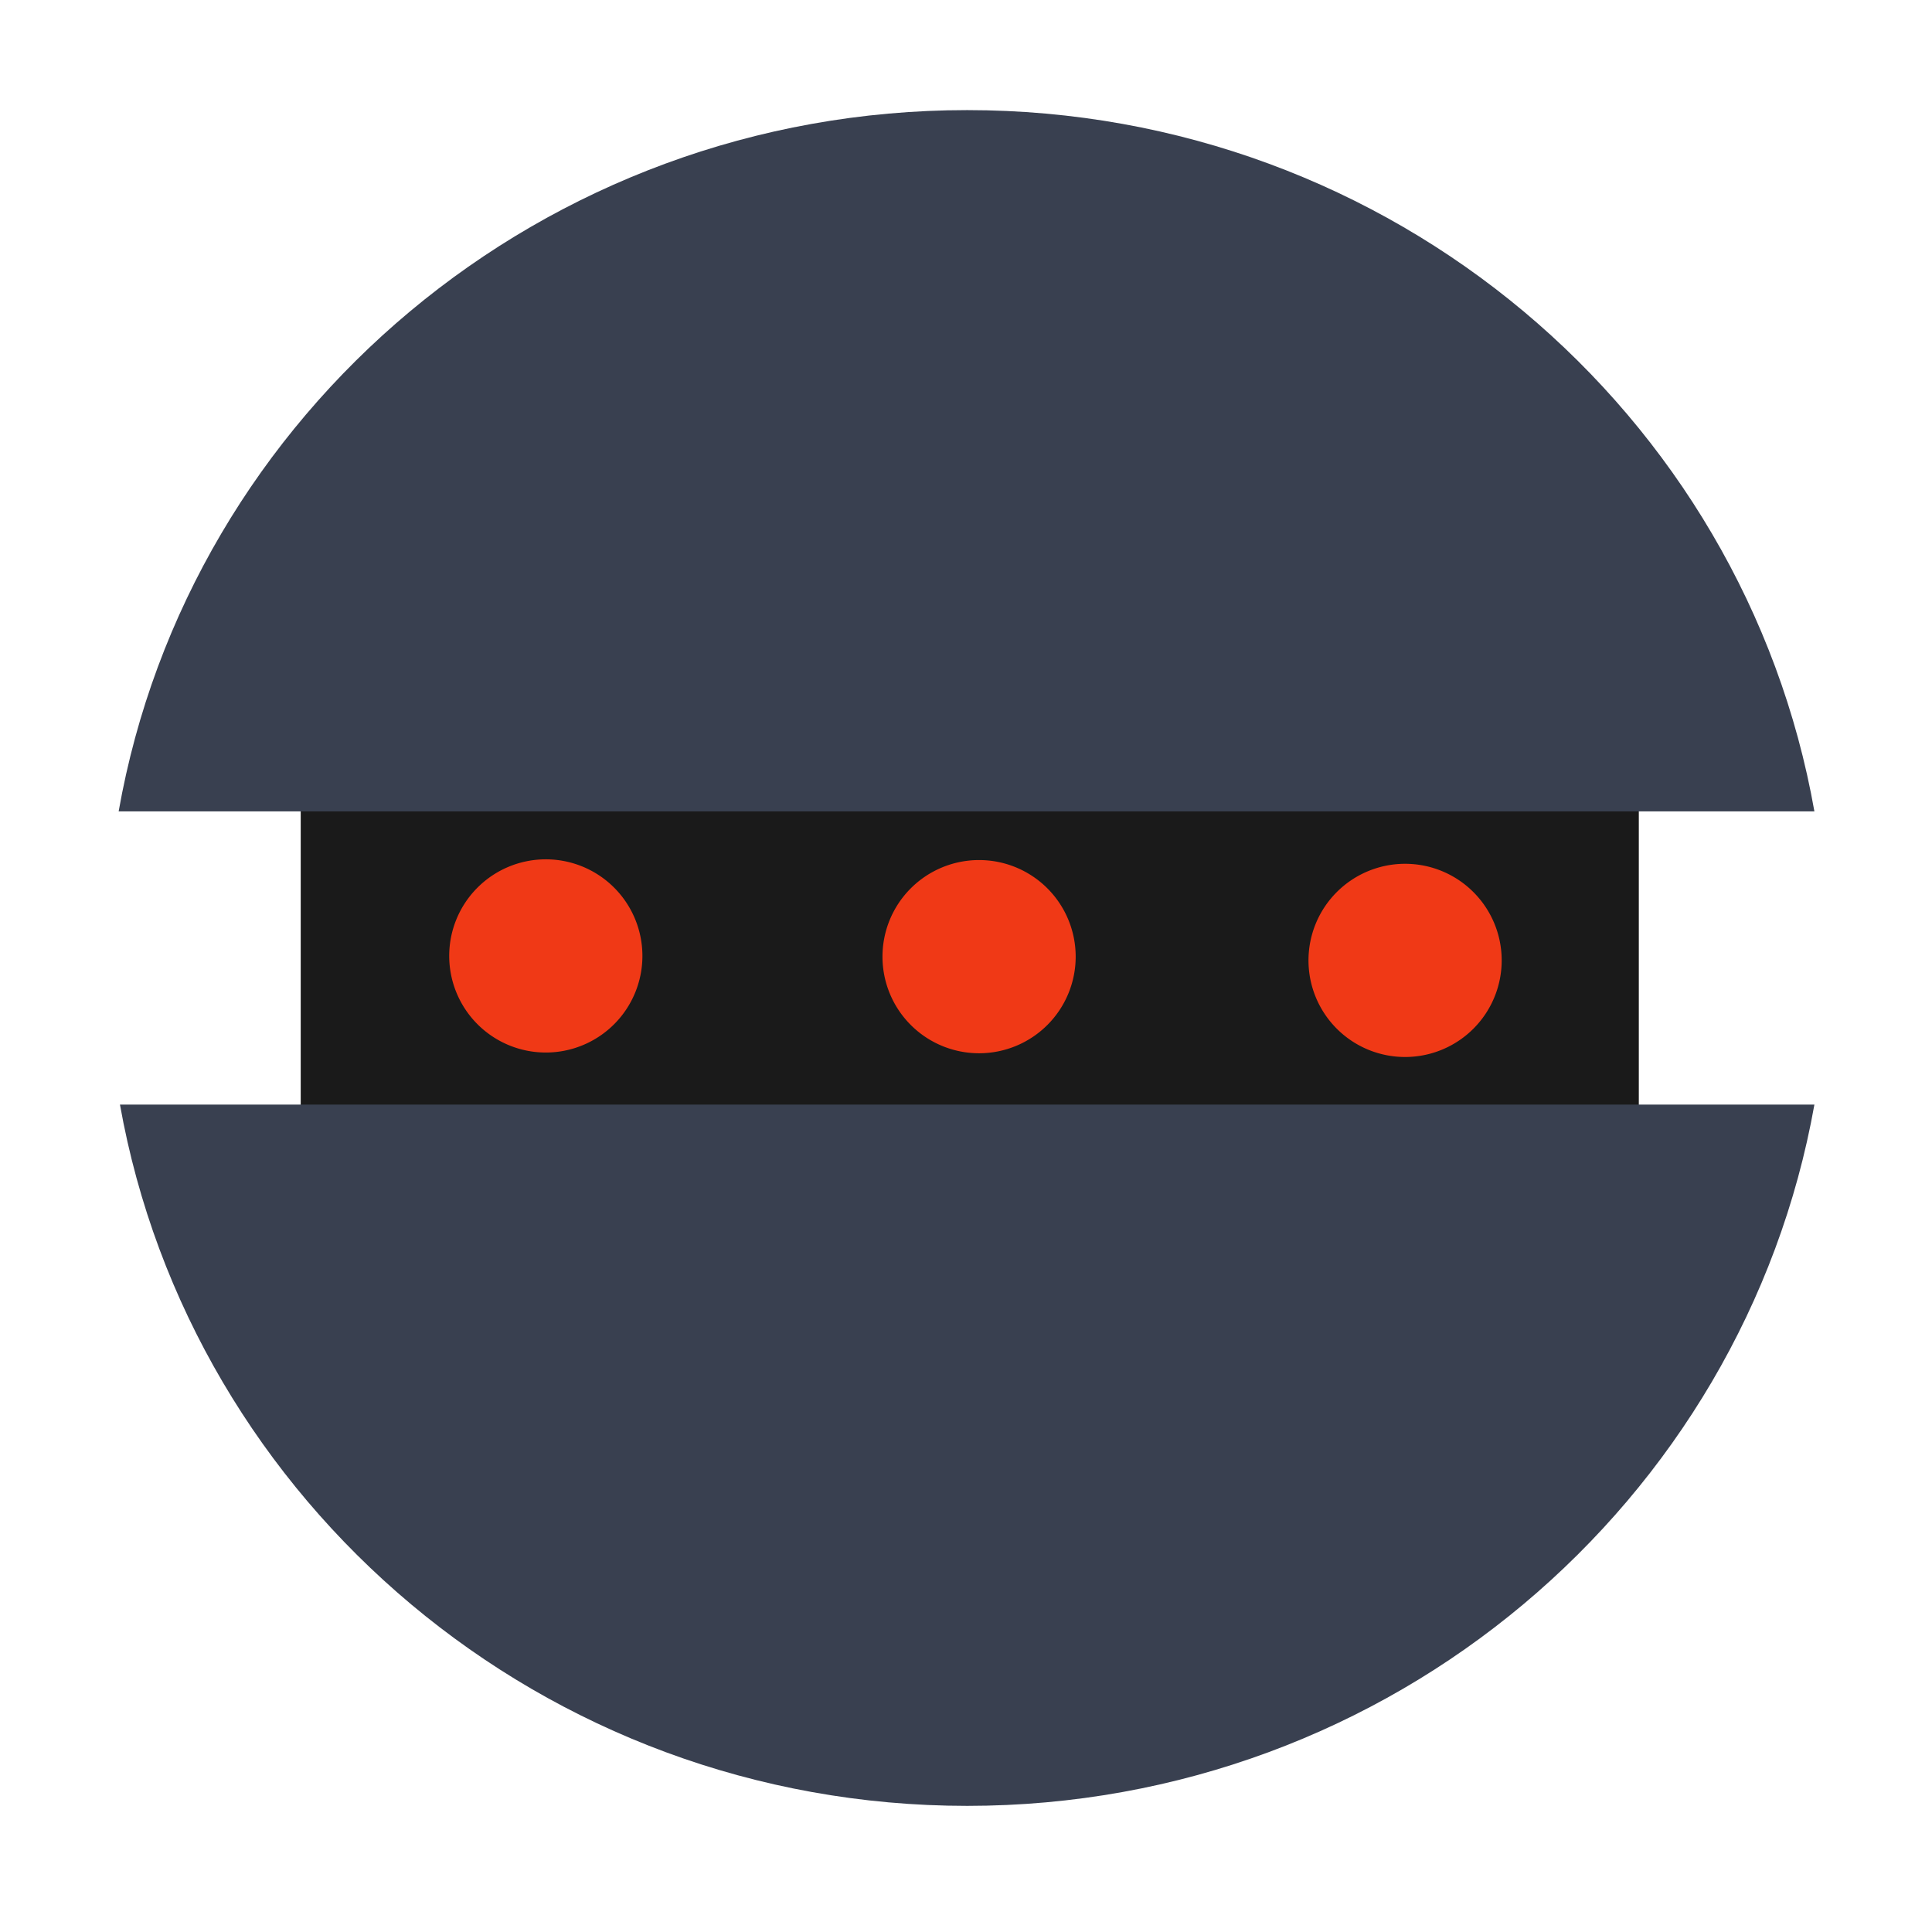 <?xml version="1.0" encoding="UTF-8" standalone="no"?>
<!-- Generator: Adobe Illustrator 19.0.0, SVG Export Plug-In . SVG Version: 6.00 Build 0)  -->

<svg
   xmlns:dc="http://purl.org/dc/elements/1.1/"
   xmlns:cc="http://creativecommons.org/ns#"
   xmlns:rdf="http://www.w3.org/1999/02/22-rdf-syntax-ns#"
   xmlns:svg="http://www.w3.org/2000/svg"
   xmlns="http://www.w3.org/2000/svg"
   xmlns:xlink="http://www.w3.org/1999/xlink"
   xmlns:sodipodi="http://sodipodi.sourceforge.net/DTD/sodipodi-0.dtd"
   xmlns:inkscape="http://www.inkscape.org/namespaces/inkscape"
   version="1.1"
   id="Layer_1"
   x="0px"
   y="0px"
   viewBox="0 0 500 500"
   xml:space="preserve"
   inkscape:version="0.91 r13725"
   width="100%"
   height="100%"
   sodipodi:docname="gnobots2.svg"><defs
     id="defs55"><radialGradient
       cx="13.199"
       cy="12.464"
       r="21.009"
       fx="13.199"
       fy="12.464"
       id="radialGradient3166"
       xlink:href="#linearGradient3977"
       gradientUnits="userSpaceOnUse"
       gradientTransform="matrix(-5.191556e-7,16.565,-16.227,-0.326,335.59,-90.542)" /><linearGradient
       id="linearGradient3977"><stop
         id="stop3979"
         style="stop-color:#dddddd;stop-opacity:1"
         offset="0" /><stop
         id="stop3981"
         style="stop-color:#9a9a9a;stop-opacity:1"
         offset="0.349" /><stop
         id="stop3987"
         style="stop-color:#696969;stop-opacity:1"
         offset="0.674" /><stop
         id="stop3983"
         style="stop-color:#333333;stop-opacity:1"
         offset="1" /></linearGradient></defs><sodipodi:namedview
     pagecolor="#ffffff"
     bordercolor="#666666"
     borderopacity="1"
     objecttolerance="10"
     gridtolerance="10"
     guidetolerance="10"
     inkscape:pageopacity="0"
     inkscape:pageshadow="2"
     inkscape:window-width="1366"
     inkscape:window-height="708"
     id="namedview53"
     showgrid="false"
     inkscape:zoom="0.36557421"
     inkscape:cx="-258.58439"
     inkscape:cy="417.07717"
     inkscape:window-x="0"
     inkscape:window-y="0"
     inkscape:window-maximized="1"
     inkscape:current-layer="Layer_1" /><g
     id="g23"
     transform="translate(0,39.767)" /><g
     id="g25"
     transform="translate(0,39.767)" /><g
     id="g27"
     transform="translate(0,39.767)" /><g
     id="g29"
     transform="translate(0,39.767)" /><g
     id="g31"
     transform="translate(0,39.767)" /><g
     id="g33"
     transform="translate(0,39.767)" /><g
     id="g35"
     transform="translate(0,39.767)" /><g
     id="g37"
     transform="translate(0,39.767)" /><g
     id="g39"
     transform="translate(0,39.767)" /><g
     id="g41"
     transform="translate(0,39.767)" /><g
     id="g43"
     transform="translate(0,39.767)" /><g
     id="g45"
     transform="translate(0,39.767)" /><g
     id="g47"
     transform="translate(0,39.767)" /><g
     id="g49"
     transform="translate(0,39.767)" /><g
     id="g51"
     transform="translate(0,39.767)" /><g
     id="g4205"><path
       d="m 77.824,191.227 346.301,0 c 0,40.573 0,81.147 0,121.72 l -346.301,0 c 0,-40.573 0,-81.147 0,-121.72 z"
       inkscape:connector-curvature="0"
       id="rect4902"
       style="fill:#1a1a1a;fill-opacity:1;stroke:none;stroke-width:9.022;stroke-opacity:1" /><path
       d="m 250.305,28.497 c -109.882,0 -201.403,78.385 -219.599,181.494 l 438.861,0 C 451.359,106.895 360.179,28.497 250.305,28.497 Z M 31.045,285.864 c 18.358,102.918 109.516,181.494 219.261,181.494 109.756,0 200.917,-78.56 219.261,-181.494 l -438.522,0 z"
       inkscape:connector-curvature="0"
       id="path2216"
       style="fill:#394050;fill-opacity:1;fill-rule:evenodd;stroke:none;stroke-width:9.337px;stroke-linecap:butt;stroke-linejoin:miter;stroke-opacity:1" /><path
       d="m 166.255,247.393 a 25,25 0 0 1 -24.971,25 25,25 0 0 1 -25.029,-24.941 25,25 0 0 1 24.912,-25.059 25,25 0 0 1 25.088,24.882"
       sodipodi:open="true"
       sodipodi:end="6.2784904"
       sodipodi:start="0"
       sodipodi:ry="25"
       sodipodi:rx="25"
       sodipodi:cy="247.39339"
       sodipodi:cx="141.25546"
       sodipodi:type="arc"
       id="path4173"
       style="fill:#f03916;fill-opacity:1;stroke:none;stroke-width:27;stroke-miterlimit:4;stroke-dasharray:none;stroke-opacity:1" /><path
       d="m 278.385,247.582 a 25,25 0 0 1 -24.971,25 25,25 0 0 1 -25.029,-24.941 25,25 0 0 1 24.912,-25.059 25,25 0 0 1 25.088,24.882"
       sodipodi:open="true"
       sodipodi:end="6.2784904"
       sodipodi:start="0"
       sodipodi:ry="25"
       sodipodi:rx="25"
       sodipodi:cy="247.5822"
       sodipodi:cx="253.38492"
       sodipodi:type="arc"
       id="path4173-3"
       style="fill:#f03916;fill-opacity:1;stroke:none;stroke-width:27;stroke-miterlimit:4;stroke-dasharray:none;stroke-opacity:1" /><path
       d="m 388.636,248.549 a 25,25 0 0 1 -24.971,25 25,25 0 0 1 -25.029,-24.941 25,25 0 0 1 24.912,-25.059 25,25 0 0 1 25.088,24.882"
       sodipodi:open="true"
       sodipodi:end="6.2784904"
       sodipodi:start="0"
       sodipodi:ry="25"
       sodipodi:rx="25"
       sodipodi:cy="248.54933"
       sodipodi:cx="363.63635"
       sodipodi:type="arc"
       id="path4173-3-6"
       style="fill:#f03916;fill-opacity:1;stroke:none;stroke-width:27;stroke-miterlimit:4;stroke-dasharray:none;stroke-opacity:1" /></g></svg>